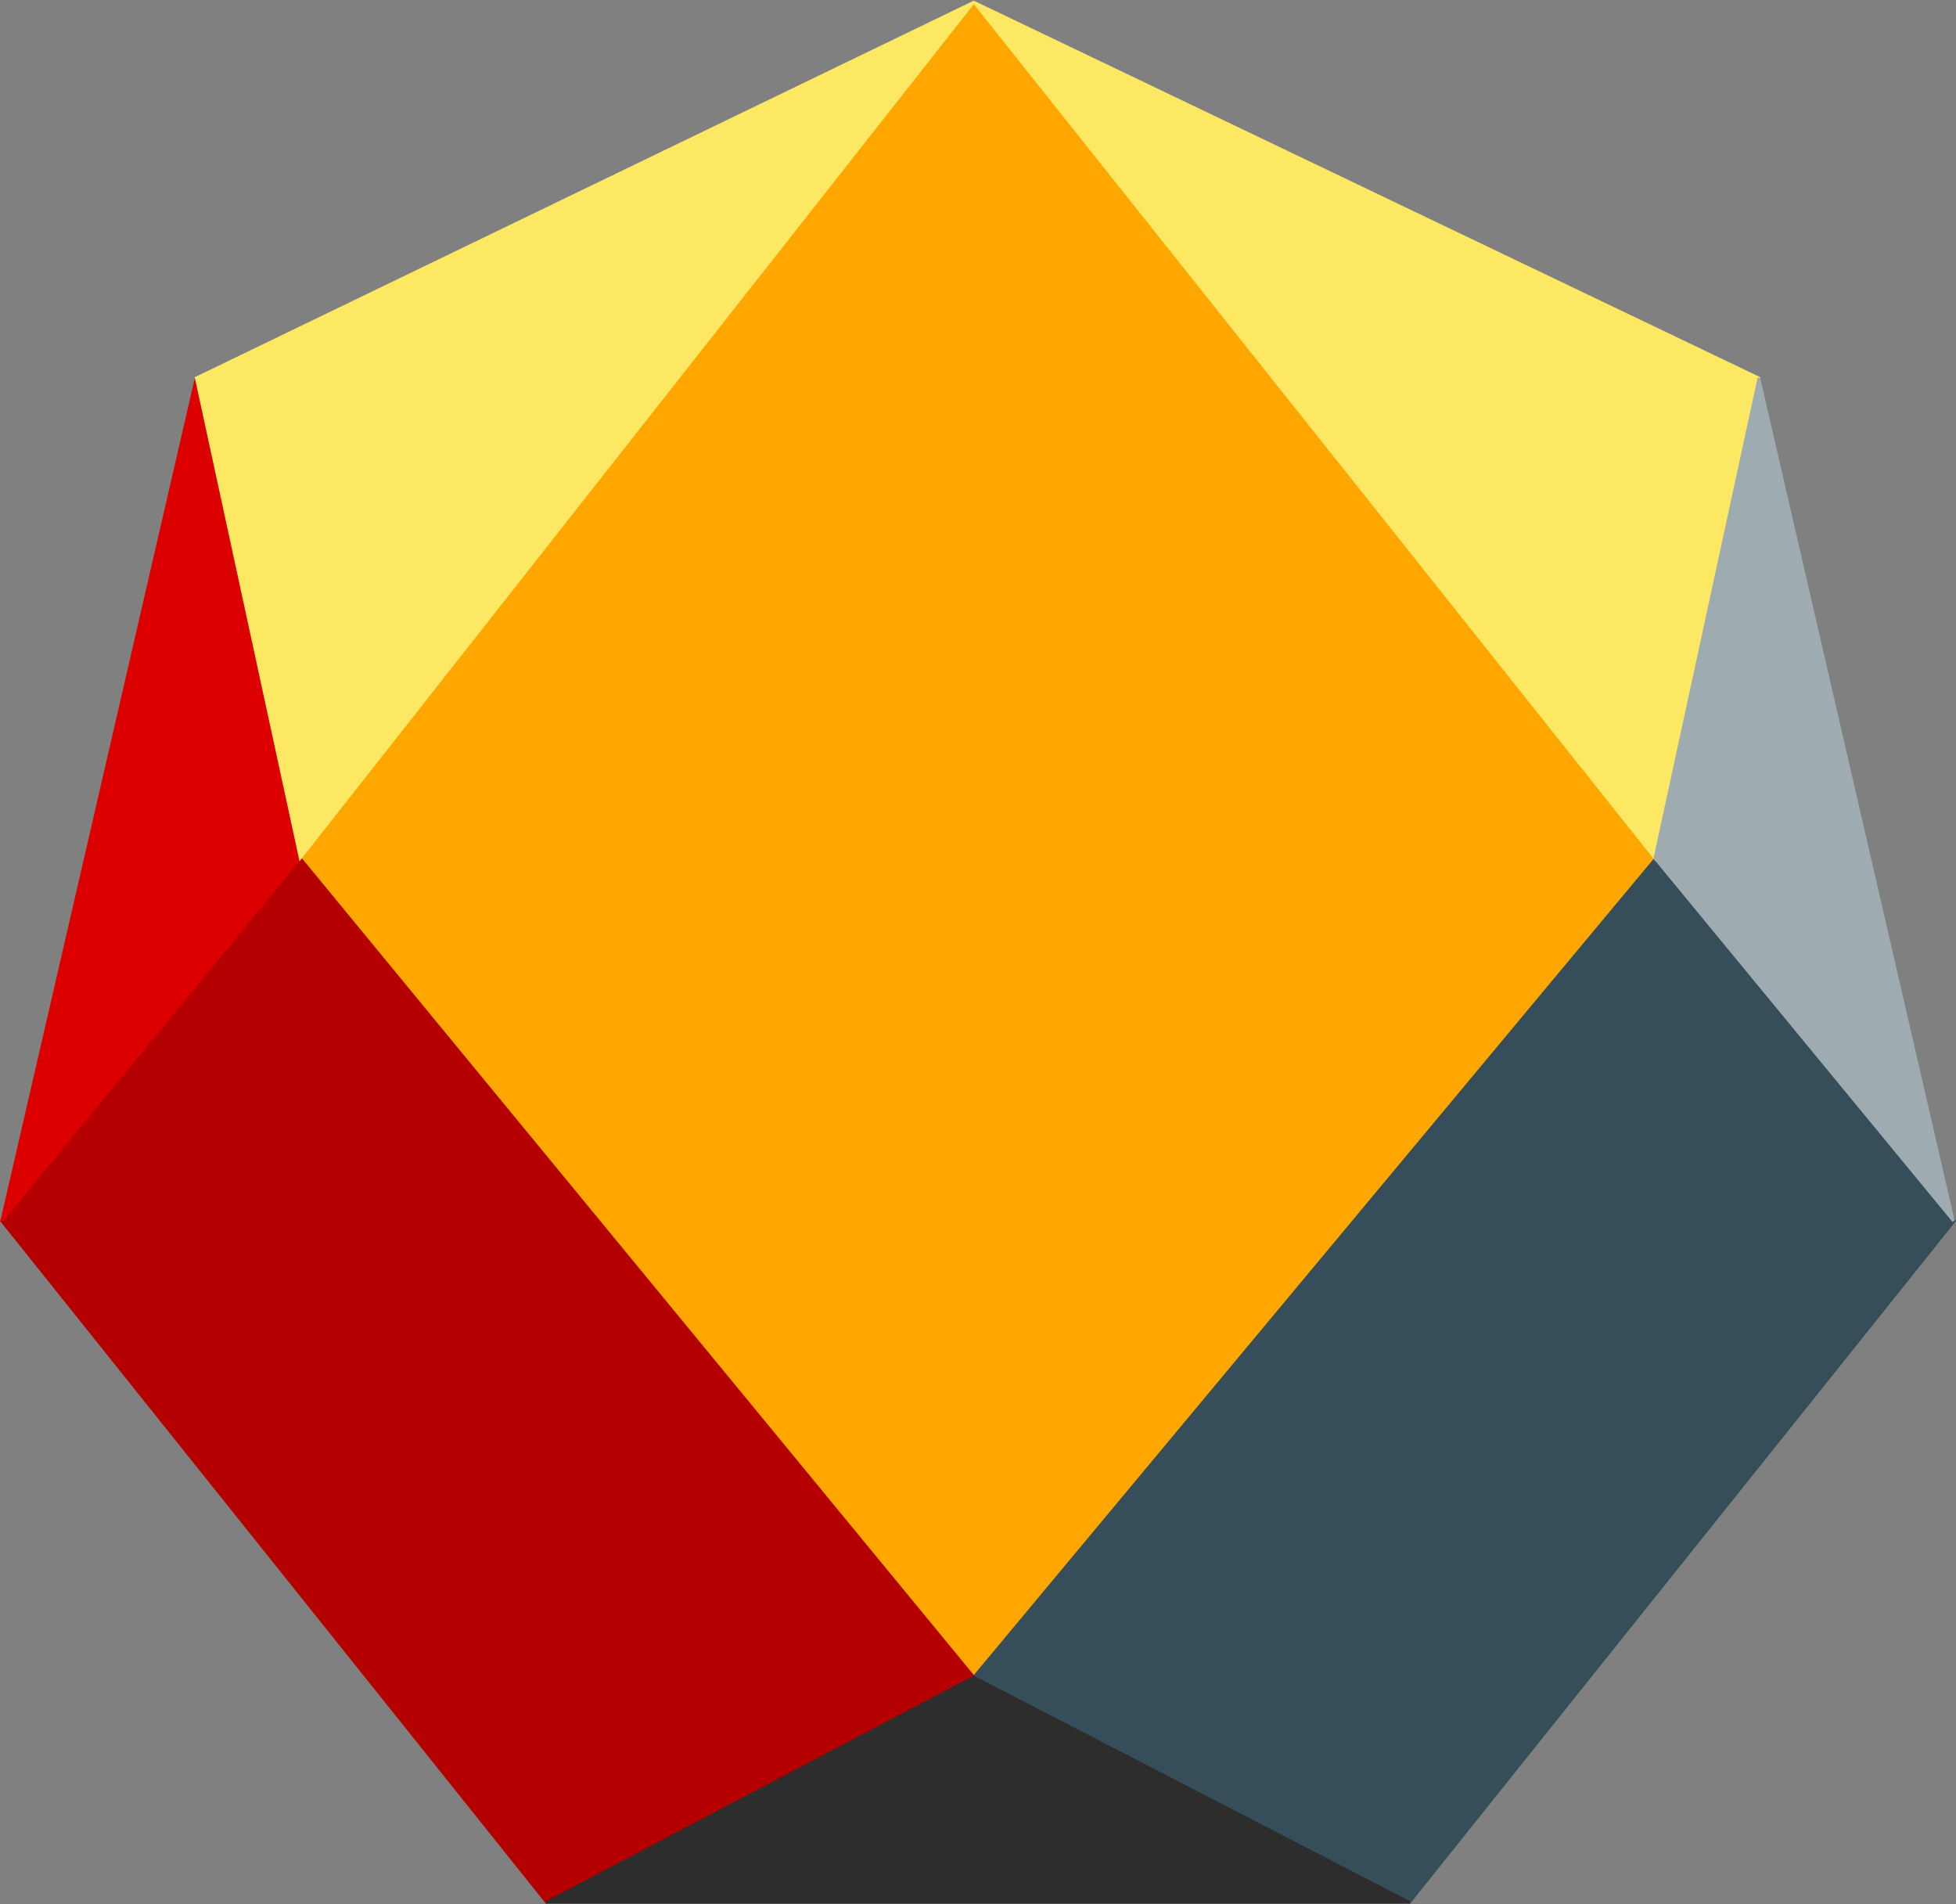 <?xml version="1.0" encoding="UTF-8" standalone="no"?>
<!-- Created with Inkscape (http://www.inkscape.org/) -->

<svg
   xmlns:dc="http://purl.org/dc/elements/1.1/"
   xmlns:cc="http://creativecommons.org/ns#"
   xmlns:rdf="http://www.w3.org/1999/02/22-rdf-syntax-ns#"
   xmlns:svg="http://www.w3.org/2000/svg"
   xmlns="http://www.w3.org/2000/svg"
   xmlns:sodipodi="http://sodipodi.sourceforge.net/DTD/sodipodi-0.dtd"
   xmlns:inkscape="http://www.inkscape.org/namespaces/inkscape"
   width="198.464mm"
   height="193.146mm"
   viewBox="0 0 703.218 684.377"
   id="svg2"
   version="1.1"
   inkscape:version="0.92.1 r15371"
   sodipodi:docname="sigov.bar.svg">
  <rect x="0" y="0" width="703.218" height="684.377" fill="#808080" stroke="none"/>
  <defs
     id="defs4" />
  <sodipodi:namedview
     id="base"
     pagecolor="#ffffff"
     bordercolor="#666666"
     borderopacity="1.0"
     inkscape:pageopacity="0.0"
     inkscape:pageshadow="2"
     inkscape:zoom="0.49497475"
     inkscape:cx="763.3577"
     inkscape:cy="341.73196"
     inkscape:document-units="px"
     inkscape:current-layer="layer1"
     showgrid="false"
     fit-margin-top="0"
     fit-margin-left="0"
     fit-margin-right="0"
     fit-margin-bottom="0"
     inkscape:window-width="1366"
     inkscape:window-height="740"
     inkscape:window-x="0"
     inkscape:window-y="0"
     inkscape:window-maximized="1" />
  <g
     inkscape:label="Camada 1"
     inkscape:groupmode="layer"
     id="layer1"
     transform="translate(-27.699,122.054)">
    <path
       inkscape:connector-curvature="0"
       style="fill:#ffffff;fill-opacity:1;stroke:none;stroke-width:0.94px;stroke-linecap:butt;stroke-linejoin:miter;stroke-opacity:1"
       d="M 377.8,-121.297 98.233,13.802 28.305,316.803 224.18,561.727 H 534.436 L 730.313,316.803 729.847,316.237 660.05,13.802 Z m 244.846,307.745 0.167,0.202 -242.581,291.181 z"
       id="path4622"
       inkscape:export-xdpi="96"
       inkscape:export-ydpi="96" />
    <path
       style="fill:#ffa600;fill-opacity:1;stroke:#ffa600;stroke-width:0.94px;stroke-linecap:butt;stroke-linejoin:miter;stroke-opacity:1"
       d="M 377.799,-121.297 80.708,186.448 377.799,550.834 688.938,188.342 Z"
       id="path4606"
       inkscape:connector-curvature="0"
       sodipodi:nodetypes="ccccc"
       inkscape:export-xdpi="96"
       inkscape:export-ydpi="96" />
    <path
       inkscape:connector-curvature="0"
       id="path4620"
       d="M 730.312,316.803 534.436,561.726 377.799,480.75 622.982,186.448 Z"
       style="fill:#364e59;stroke:#364e59;stroke-width:0.94px;stroke-linecap:butt;stroke-linejoin:miter;stroke-opacity:1"
       sodipodi:nodetypes="ccccc"
       inkscape:export-xdpi="96"
       inkscape:export-ydpi="96" />
    <path
       style="fill:#b50000;stroke:#b50000;stroke-width:0.94px;stroke-linecap:butt;stroke-linejoin:miter;stroke-opacity:1"
       d="M 28.305,316.803 224.18,561.726 377.799,480.75 135.635,186.448 Z"
       id="path4618"
       inkscape:connector-curvature="0"
       inkscape:export-xdpi="96"
       inkscape:export-ydpi="96" />
    <path
       style="fill:#2d2d2d;fill-opacity:1;stroke:#2d2d2d;stroke-width:0.934px;stroke-linecap:butt;stroke-linejoin:miter;stroke-opacity:1"
       d="M 377.799,480.75 224.18,561.726 h 310.256 z"
       id="path4612"
       inkscape:connector-curvature="0"
       sodipodi:nodetypes="cccc"
       inkscape:export-xdpi="96"
       inkscape:export-ydpi="96" />
    <path
       style="fill:#dc0000;stroke:#dc0000;stroke-width:0.94px;stroke-linecap:butt;stroke-linejoin:miter;stroke-opacity:1"
       d="M 98.232,13.802 28.305,316.803 135.635,186.448 Z"
       id="path4614"
       inkscape:connector-curvature="0"
       inkscape:export-xdpi="96"
       inkscape:export-ydpi="96" />
    <path
       style="fill:#fce863;fill-opacity:1;stroke:#fce863;stroke-width:0.94px;stroke-linecap:butt;stroke-linejoin:miter;stroke-opacity:1"
       d="M 135.635,186.448 98.232,13.802 377.799,-121.297 Z"
       id="path4608"
       inkscape:connector-curvature="0"
       sodipodi:nodetypes="cccc"
       inkscape:export-xdpi="96"
       inkscape:export-ydpi="96" />
    <path
       sodipodi:nodetypes="cccc"
       inkscape:connector-curvature="0"
       id="path4610"
       d="M 622.647,186.448 660.049,13.802 377.799,-121.297 Z"
       style="fill:#fce863;fill-opacity:1;stroke:#fce863;stroke-width:0.94px;stroke-linecap:butt;stroke-linejoin:miter;stroke-opacity:1"
       inkscape:export-xdpi="96"
       inkscape:export-ydpi="96" />
    <path
       inkscape:connector-curvature="0"
       id="path4616"
       d="M 660.049,13.802 729.977,316.803 622.647,186.448 Z"
       style="fill:#9eabb0;stroke:#9eabb0;stroke-width:0.94px;stroke-linecap:butt;stroke-linejoin:miter;stroke-opacity:1"
       inkscape:export-xdpi="96"
       inkscape:export-ydpi="96" />
  </g>
</svg>
